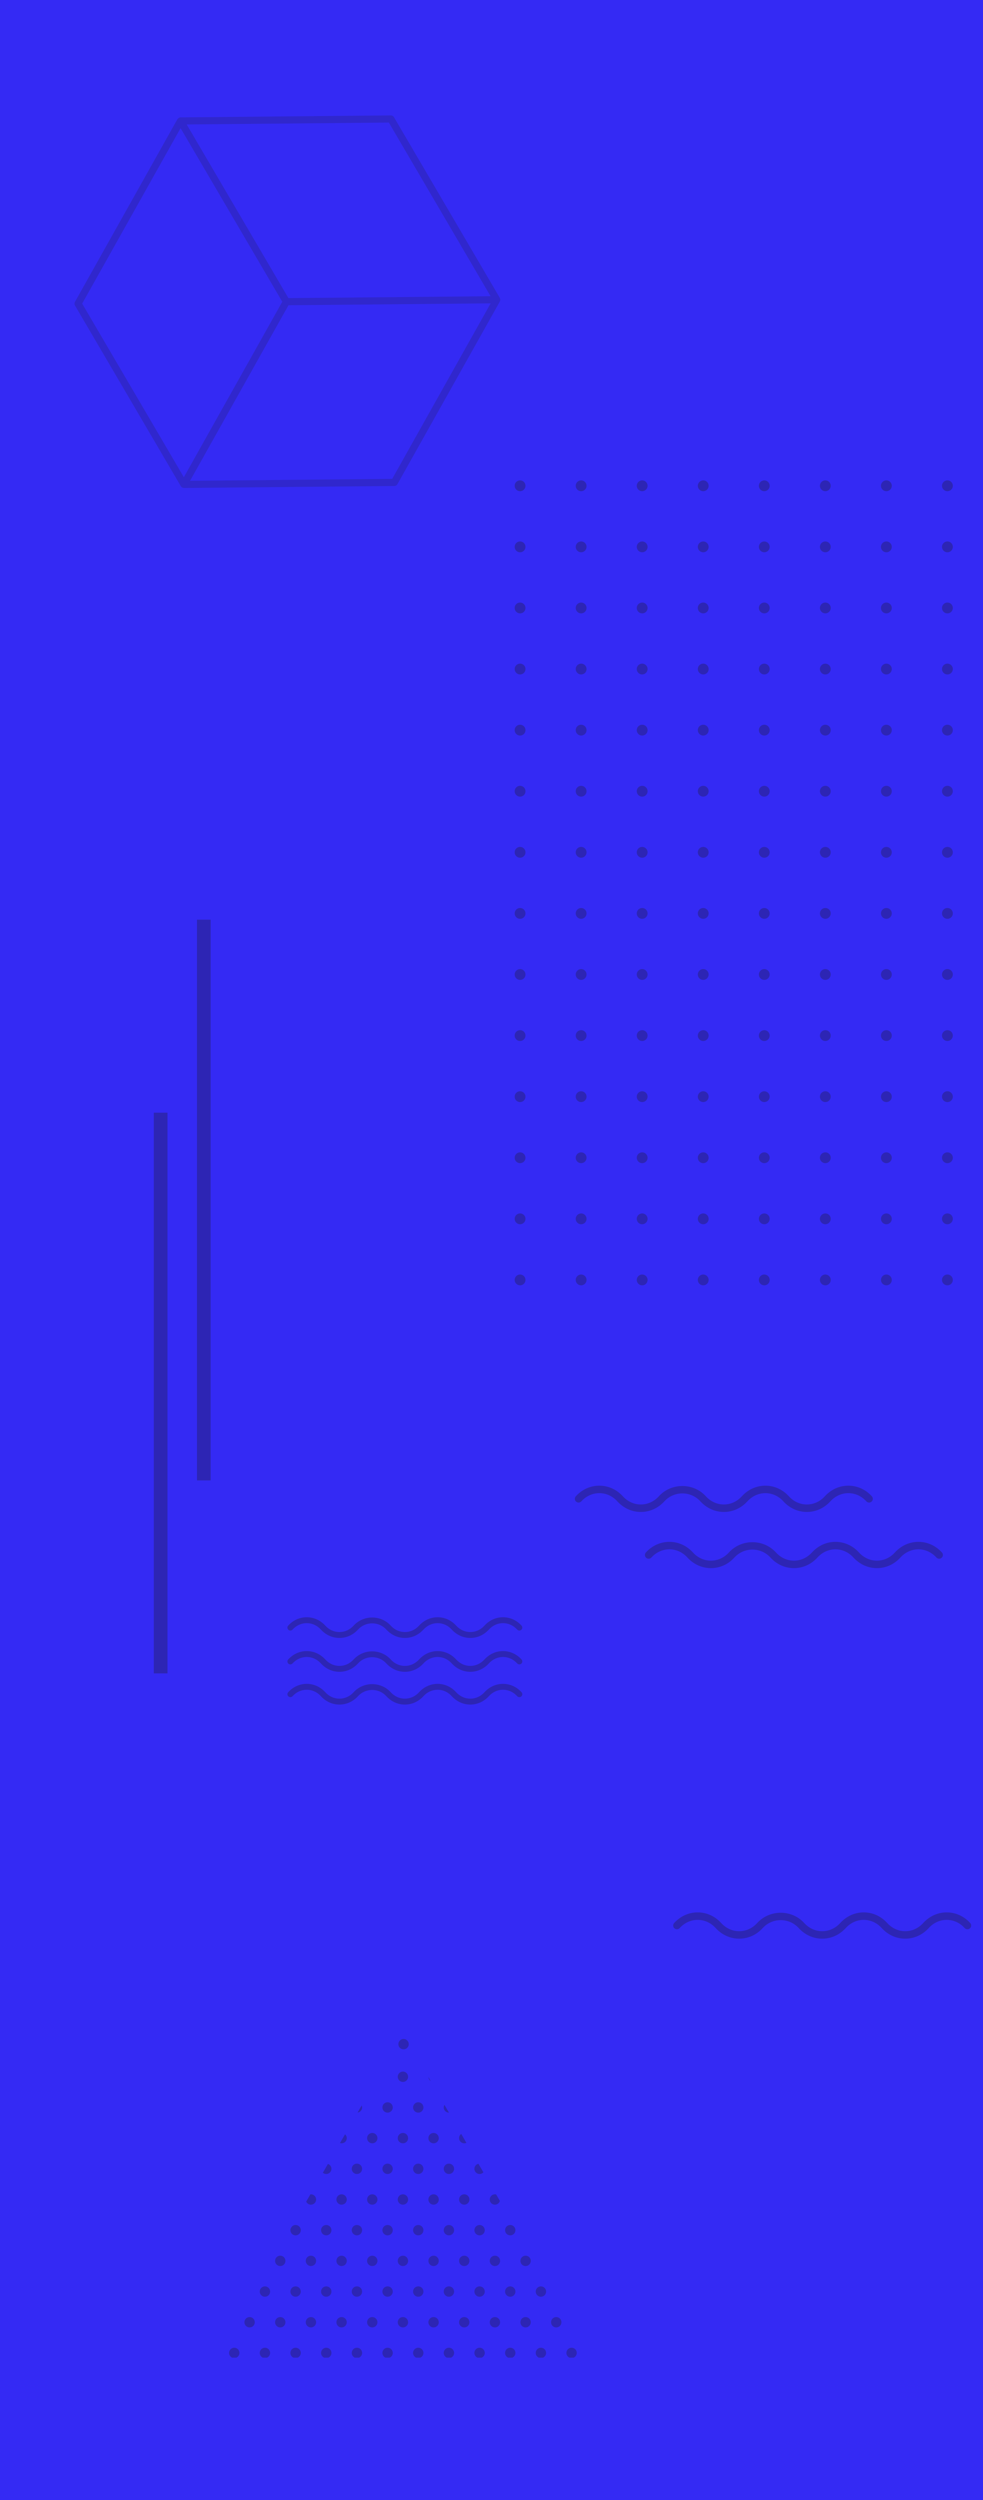<?xml version="1.0" encoding="utf-8"?>
<!-- Generator: Adobe Illustrator 16.0.0, SVG Export Plug-In . SVG Version: 6.00 Build 0)  -->
<!DOCTYPE svg PUBLIC "-//W3C//DTD SVG 1.1//EN" "http://www.w3.org/Graphics/SVG/1.1/DTD/svg11.dtd">
<svg version="1.1" id="Layer_1" xmlns="http://www.w3.org/2000/svg" xmlns:xlink="http://www.w3.org/1999/xlink" x="0px" y="0px"
	 width="120px" height="305px" viewBox="0 0 120 305" enable-background="new 0 0 120 305" xml:space="preserve">
<rect fill="#342AF4" width="120" height="305"/>
<g opacity="0.3">
	<g>
		<circle fill="#1B1B1E" cx="115.656" cy="59.264" r="0.662"/>
		<circle fill="#1B1B1E" cx="115.656" cy="66.717" r="0.662"/>
		<path fill="#1B1B1E" d="M116.317,74.168c0-0.363-0.295-0.66-0.661-0.66c-0.365,0-0.663,0.296-0.663,0.66
			c0,0.369,0.298,0.663,0.663,0.663C116.022,74.832,116.317,74.537,116.317,74.168z"/>
		<circle fill="#1B1B1E" cx="115.656" cy="81.622" r="0.662"/>
		<path fill="#1B1B1E" d="M116.317,89.074c0-0.364-0.295-0.66-0.661-0.66c-0.365,0-0.663,0.295-0.663,0.66
			c0,0.368,0.298,0.663,0.663,0.663C116.022,89.737,116.317,89.442,116.317,89.074z"/>
		<circle fill="#1B1B1E" cx="115.656" cy="96.527" r="0.662"/>
		<circle fill="#1B1B1E" cx="115.656" cy="103.98" r="0.662"/>
		<circle fill="#1B1B1E" cx="115.656" cy="111.433" r="0.662"/>
		<circle fill="#1B1B1E" cx="115.656" cy="118.885" r="0.662"/>
		<path fill="#1B1B1E" d="M116.317,126.338c0-0.368-0.295-0.66-0.661-0.66c-0.364,0-0.663,0.292-0.663,0.66
			c0,0.365,0.299,0.661,0.663,0.661C116.022,126.999,116.317,126.703,116.317,126.338z"/>
		<circle fill="#1B1B1E" cx="115.656" cy="133.79" r="0.662"/>
		<circle fill="#1B1B1E" cx="115.656" cy="141.243" r="0.662"/>
		<circle fill="#1B1B1E" cx="115.656" cy="148.695" r="0.662"/>
		<path fill="#1B1B1E" d="M116.317,156.149c0-0.365-0.295-0.664-0.661-0.664c-0.364,0-0.663,0.299-0.663,0.664
			c0,0.363,0.299,0.659,0.663,0.659C116.022,156.809,116.317,156.513,116.317,156.149z"/>
		<circle fill="#1B1B1E" cx="108.204" cy="59.264" r="0.662"/>
		<circle fill="#1B1B1E" cx="108.204" cy="66.717" r="0.662"/>
		<path fill="#1B1B1E" d="M108.866,74.168c0-0.363-0.297-0.66-0.663-0.66c-0.365,0-0.661,0.296-0.661,0.66
			c0,0.369,0.296,0.663,0.661,0.663C108.568,74.832,108.866,74.537,108.866,74.168z"/>
		<circle fill="#1B1B1E" cx="108.204" cy="81.622" r="0.662"/>
		<path fill="#1B1B1E" d="M108.866,89.074c0-0.364-0.297-0.66-0.663-0.66c-0.365,0-0.661,0.295-0.661,0.66
			c0,0.368,0.296,0.663,0.661,0.663C108.568,89.737,108.866,89.442,108.866,89.074z"/>
		<circle fill="#1B1B1E" cx="108.205" cy="96.527" r="0.661"/>
		<circle fill="#1B1B1E" cx="108.205" cy="103.98" r="0.661"/>
		<circle fill="#1B1B1E" cx="108.205" cy="111.433" r="0.661"/>
		<circle fill="#1B1B1E" cx="108.205" cy="118.885" r="0.661"/>
		<path fill="#1B1B1E" d="M108.866,126.338c0-0.368-0.296-0.66-0.661-0.66c-0.365,0-0.661,0.292-0.661,0.66
			c0,0.365,0.296,0.661,0.661,0.661C108.569,126.999,108.866,126.703,108.866,126.338z"/>
		<circle fill="#1B1B1E" cx="108.205" cy="133.79" r="0.661"/>
		<circle fill="#1B1B1E" cx="108.205" cy="141.243" r="0.661"/>
		<circle fill="#1B1B1E" cx="108.205" cy="148.695" r="0.661"/>
		<path fill="#1B1B1E" d="M108.866,156.149c0-0.365-0.296-0.664-0.661-0.664c-0.365,0-0.661,0.299-0.661,0.664
			c0,0.363,0.296,0.659,0.661,0.659C108.569,156.809,108.866,156.513,108.866,156.149z"/>
		<circle fill="#1B1B1E" cx="100.751" cy="59.264" r="0.661"/>
		<circle fill="#1B1B1E" cx="100.751" cy="66.717" r="0.661"/>
		<path fill="#1B1B1E" d="M101.413,74.168c0-0.363-0.295-0.66-0.661-0.66c-0.363,0-0.661,0.296-0.661,0.66
			c0,0.369,0.298,0.663,0.661,0.663C101.117,74.832,101.413,74.537,101.413,74.168z"/>
		<circle fill="#1B1B1E" cx="100.751" cy="81.622" r="0.661"/>
		<path fill="#1B1B1E" d="M101.413,89.074c0-0.364-0.295-0.66-0.661-0.66c-0.363,0-0.661,0.295-0.661,0.66
			c0,0.368,0.298,0.663,0.661,0.663C101.117,89.737,101.413,89.442,101.413,89.074z"/>
		<circle fill="#1B1B1E" cx="100.751" cy="96.527" r="0.661"/>
		<circle fill="#1B1B1E" cx="100.751" cy="103.98" r="0.661"/>
		<circle fill="#1B1B1E" cx="100.751" cy="111.433" r="0.661"/>
		<circle fill="#1B1B1E" cx="100.751" cy="118.885" r="0.661"/>
		<path fill="#1B1B1E" d="M101.413,126.338c0-0.368-0.295-0.66-0.661-0.66c-0.363,0-0.661,0.292-0.661,0.66
			c0,0.365,0.298,0.661,0.661,0.661C101.117,126.999,101.413,126.703,101.413,126.338z"/>
		<circle fill="#1B1B1E" cx="100.751" cy="133.79" r="0.661"/>
		<circle fill="#1B1B1E" cx="100.751" cy="141.243" r="0.661"/>
		<circle fill="#1B1B1E" cx="100.751" cy="148.695" r="0.661"/>
		<path fill="#1B1B1E" d="M101.413,156.149c0-0.365-0.295-0.664-0.661-0.664c-0.363,0-0.661,0.299-0.661,0.664
			c0,0.363,0.298,0.659,0.661,0.659C101.117,156.809,101.413,156.513,101.413,156.149z"/>
		<circle fill="#1B1B1E" cx="93.3" cy="59.264" r="0.66"/>
		<circle fill="#1B1B1E" cx="93.3" cy="66.717" r="0.66"/>
		<path fill="#1B1B1E" d="M93.96,74.168c0-0.363-0.293-0.66-0.66-0.66c-0.366,0-0.661,0.296-0.661,0.66
			c0,0.369,0.295,0.663,0.661,0.663C93.667,74.832,93.96,74.537,93.96,74.168z"/>
		<circle fill="#1B1B1E" cx="93.3" cy="81.622" r="0.66"/>
		<path fill="#1B1B1E" d="M93.96,89.074c0-0.364-0.293-0.66-0.66-0.66c-0.366,0-0.661,0.295-0.661,0.66
			c0,0.368,0.295,0.663,0.661,0.663C93.667,89.737,93.96,89.442,93.96,89.074z"/>
		<circle fill="#1B1B1E" cx="93.3" cy="96.527" r="0.66"/>
		<circle fill="#1B1B1E" cx="93.3" cy="103.98" r="0.66"/>
		<circle fill="#1B1B1E" cx="93.3" cy="111.433" r="0.66"/>
		<circle fill="#1B1B1E" cx="93.3" cy="118.885" r="0.66"/>
		<path fill="#1B1B1E" d="M93.96,126.338c0-0.368-0.293-0.66-0.66-0.66c-0.366,0-0.661,0.292-0.661,0.66
			c0,0.365,0.295,0.661,0.661,0.661C93.667,126.999,93.96,126.703,93.96,126.338z"/>
		<circle fill="#1B1B1E" cx="93.3" cy="133.79" r="0.66"/>
		<circle fill="#1B1B1E" cx="93.3" cy="141.243" r="0.66"/>
		<circle fill="#1B1B1E" cx="93.3" cy="148.695" r="0.66"/>
		<path fill="#1B1B1E" d="M93.96,156.149c0-0.365-0.293-0.664-0.66-0.664c-0.366,0-0.661,0.299-0.661,0.664
			c0,0.363,0.295,0.659,0.661,0.659C93.667,156.809,93.96,156.513,93.96,156.149z"/>
		<circle fill="#1B1B1E" cx="85.846" cy="59.264" r="0.661"/>
		<circle fill="#1B1B1E" cx="85.846" cy="66.717" r="0.661"/>
		<path fill="#1B1B1E" d="M86.507,74.168c0-0.363-0.295-0.66-0.661-0.66c-0.365,0-0.661,0.296-0.661,0.66
			c0,0.369,0.296,0.663,0.661,0.663C86.212,74.832,86.507,74.537,86.507,74.168z"/>
		<circle fill="#1B1B1E" cx="85.846" cy="81.622" r="0.661"/>
		<path fill="#1B1B1E" d="M86.507,89.074c0-0.364-0.295-0.66-0.661-0.66c-0.365,0-0.661,0.295-0.661,0.66
			c0,0.368,0.296,0.663,0.661,0.663C86.212,89.737,86.507,89.442,86.507,89.074z"/>
		<circle fill="#1B1B1E" cx="85.846" cy="96.527" r="0.661"/>
		<circle fill="#1B1B1E" cx="85.846" cy="103.98" r="0.661"/>
		<circle fill="#1B1B1E" cx="85.846" cy="111.433" r="0.661"/>
		<circle fill="#1B1B1E" cx="85.846" cy="118.885" r="0.661"/>
		<path fill="#1B1B1E" d="M86.507,126.338c0-0.368-0.295-0.66-0.661-0.66c-0.365,0-0.661,0.292-0.661,0.66
			c0,0.365,0.296,0.661,0.661,0.661C86.212,126.999,86.507,126.703,86.507,126.338z"/>
		<circle fill="#1B1B1E" cx="85.846" cy="133.79" r="0.661"/>
		<circle fill="#1B1B1E" cx="85.846" cy="141.243" r="0.661"/>
		<circle fill="#1B1B1E" cx="85.846" cy="148.695" r="0.661"/>
		<path fill="#1B1B1E" d="M86.507,156.149c0-0.365-0.295-0.664-0.661-0.664c-0.365,0-0.661,0.299-0.661,0.664
			c0,0.363,0.296,0.659,0.661,0.659C86.212,156.809,86.507,156.513,86.507,156.149z"/>
		<circle fill="#1B1B1E" cx="78.393" cy="59.264" r="0.661"/>
		<circle fill="#1B1B1E" cx="78.393" cy="66.717" r="0.661"/>
		<path fill="#1B1B1E" d="M79.054,74.168c0-0.363-0.293-0.66-0.659-0.66c-0.366,0-0.663,0.296-0.663,0.66
			c0,0.369,0.297,0.663,0.663,0.663C78.761,74.832,79.054,74.537,79.054,74.168z"/>
		<circle fill="#1B1B1E" cx="78.393" cy="81.622" r="0.661"/>
		<path fill="#1B1B1E" d="M79.054,89.074c0-0.364-0.293-0.66-0.659-0.66c-0.366,0-0.663,0.295-0.663,0.66
			c0,0.368,0.297,0.663,0.663,0.663C78.761,89.737,79.054,89.442,79.054,89.074z"/>
		<path fill="#1B1B1E" d="M79.054,96.527c0-0.364-0.293-0.66-0.659-0.66c-0.366,0-0.663,0.295-0.663,0.66
			c0,0.367,0.297,0.663,0.663,0.663C78.761,97.19,79.054,96.894,79.054,96.527z"/>
		<circle fill="#1B1B1E" cx="78.393" cy="103.98" r="0.661"/>
		<circle fill="#1B1B1E" cx="78.393" cy="111.433" r="0.661"/>
		<circle fill="#1B1B1E" cx="78.393" cy="118.885" r="0.661"/>
		<path fill="#1B1B1E" d="M79.054,126.338c0-0.368-0.293-0.66-0.659-0.66c-0.366,0-0.663,0.292-0.663,0.66
			c0,0.365,0.297,0.661,0.663,0.661C78.761,126.999,79.054,126.703,79.054,126.338z"/>
		<circle fill="#1B1B1E" cx="78.393" cy="133.79" r="0.661"/>
		<circle fill="#1B1B1E" cx="78.393" cy="141.243" r="0.661"/>
		<circle fill="#1B1B1E" cx="78.393" cy="148.695" r="0.661"/>
		<path fill="#1B1B1E" d="M79.054,156.149c0-0.365-0.293-0.664-0.659-0.664c-0.366,0-0.663,0.299-0.663,0.664
			c0,0.363,0.297,0.659,0.663,0.659C78.761,156.809,79.054,156.513,79.054,156.149z"/>
		<circle fill="#1B1B1E" cx="70.942" cy="59.264" r="0.661"/>
		<circle fill="#1B1B1E" cx="70.942" cy="66.717" r="0.661"/>
		<path fill="#1B1B1E" d="M71.603,74.168c0-0.363-0.295-0.66-0.661-0.66c-0.365,0-0.661,0.296-0.661,0.66
			c0,0.369,0.296,0.663,0.661,0.663C71.307,74.832,71.603,74.537,71.603,74.168z"/>
		<circle fill="#1B1B1E" cx="70.942" cy="81.622" r="0.661"/>
		<path fill="#1B1B1E" d="M71.603,89.074c0-0.364-0.295-0.66-0.661-0.66c-0.365,0-0.661,0.295-0.661,0.66
			c0,0.368,0.296,0.663,0.661,0.663C71.307,89.737,71.603,89.442,71.603,89.074z"/>
		<circle fill="#1B1B1E" cx="70.942" cy="96.527" r="0.661"/>
		<circle fill="#1B1B1E" cx="70.942" cy="103.98" r="0.661"/>
		<circle fill="#1B1B1E" cx="70.942" cy="111.433" r="0.661"/>
		<circle fill="#1B1B1E" cx="70.942" cy="118.885" r="0.661"/>
		<path fill="#1B1B1E" d="M71.603,126.338c0-0.368-0.295-0.66-0.661-0.66c-0.365,0-0.661,0.292-0.661,0.66
			c0,0.365,0.296,0.661,0.661,0.661C71.307,126.999,71.603,126.703,71.603,126.338z"/>
		<circle fill="#1B1B1E" cx="70.942" cy="133.79" r="0.661"/>
		<circle fill="#1B1B1E" cx="70.942" cy="141.243" r="0.661"/>
		<circle fill="#1B1B1E" cx="70.942" cy="148.695" r="0.661"/>
		<path fill="#1B1B1E" d="M71.603,156.149c0-0.365-0.295-0.664-0.661-0.664c-0.365,0-0.661,0.299-0.661,0.664
			c0,0.363,0.296,0.659,0.661,0.659C71.307,156.809,71.603,156.513,71.603,156.149z"/>
		<circle fill="#1B1B1E" cx="63.489" cy="59.264" r="0.661"/>
		<circle fill="#1B1B1E" cx="63.489" cy="66.717" r="0.661"/>
		<path fill="#1B1B1E" d="M64.15,74.168c0-0.363-0.295-0.66-0.662-0.66c-0.365,0-0.661,0.296-0.661,0.66
			c0,0.369,0.296,0.663,0.661,0.663C63.855,74.832,64.15,74.537,64.15,74.168z"/>
		<circle fill="#1B1B1E" cx="63.489" cy="81.622" r="0.661"/>
		<path fill="#1B1B1E" d="M64.15,89.074c0-0.364-0.295-0.66-0.662-0.66c-0.365,0-0.661,0.295-0.661,0.66
			c0,0.368,0.296,0.663,0.661,0.663C63.855,89.737,64.15,89.442,64.15,89.074z"/>
		<circle fill="#1B1B1E" cx="63.489" cy="96.527" r="0.661"/>
		<circle fill="#1B1B1E" cx="63.489" cy="103.98" r="0.661"/>
		<circle fill="#1B1B1E" cx="63.489" cy="111.433" r="0.661"/>
		<circle fill="#1B1B1E" cx="63.489" cy="118.885" r="0.661"/>
		<path fill="#1B1B1E" d="M64.15,126.338c0-0.368-0.295-0.66-0.662-0.66c-0.365,0-0.661,0.292-0.661,0.66
			c0,0.365,0.296,0.661,0.661,0.661C63.855,126.999,64.15,126.703,64.15,126.338z"/>
		<circle fill="#1B1B1E" cx="63.489" cy="133.79" r="0.661"/>
		<circle fill="#1B1B1E" cx="63.489" cy="141.243" r="0.661"/>
		<circle fill="#1B1B1E" cx="63.489" cy="148.695" r="0.661"/>
		<path fill="#1B1B1E" d="M64.15,156.149c0-0.365-0.295-0.664-0.662-0.664c-0.365,0-0.661,0.299-0.661,0.664
			c0,0.363,0.296,0.659,0.661,0.659C63.855,156.809,64.15,156.513,64.15,156.149z"/>
	</g>
	<path opacity="0.6" fill="#1B1B1E" d="M61.022,36.78c0.019-0.035,0.02-0.076,0.028-0.113c0.009-0.035,0.027-0.068,0.027-0.105
		c-0.001-0.035-0.02-0.066-0.028-0.101c-0.011-0.039-0.011-0.08-0.031-0.115L48.094,14.294c-0.079-0.131-0.224-0.214-0.381-0.214
		l-25.682,0.241c-0.118,0.002-0.22,0.062-0.299,0.144c-0.026,0.027-0.058,0.045-0.075,0.076l-0.001,0.002l0,0L9.148,36.832
		c-0.074,0.136-0.074,0.301,0.004,0.435l12.924,22.05l0.002,0.002l0,0c0.039,0.066,0.095,0.121,0.161,0.158
		c0.005,0.002,0.011,0.006,0.018,0.011c0.015,0.008,0.03-0.002,0.044,0.004c0.05,0.021,0.1,0.041,0.155,0.041l25.682-0.243
		c0.156,0,0.299-0.084,0.375-0.22L61.022,36.78z M47.469,14.953l12.417,21.185l-8.855,0.084l-15.822,0.146L22.792,15.184
		L47.469,14.953z M10.031,37.04l12.013-21.407l12.414,21.179l-3.144,5.606L22.444,58.22L10.031,37.04z M23.201,58.653l10.346-18.44
		l1.669-2.973l24.679-0.23L47.878,58.422L23.201,58.653z"/>
	<g>
		<path fill="#1B1B1E" d="M105.44,233.305c0.002,0,0.002,0,0.002,0c1.089,0,2.106,0.462,2.867,1.298
			c0.586,0.645,1.364,0.998,2.194,0.998h0.001c0.83,0,1.609-0.354,2.196-0.998c0.762-0.836,1.781-1.298,2.87-1.298c0,0,0,0,0.002,0
			c1.088,0,2.106,0.462,2.866,1.298c0.169,0.188,0.157,0.476-0.031,0.645c-0.186,0.166-0.476,0.154-0.644-0.031
			c-0.585-0.645-1.364-0.999-2.192-0.999c-0.002,0-0.002,0-0.002,0c-0.83,0-1.61,0.354-2.197,0.999
			c-0.762,0.836-1.781,1.295-2.869,1.295c-0.001,0-0.001,0-0.001,0c-1.089,0-2.107-0.459-2.868-1.295
			c-0.585-0.645-1.364-0.999-2.193-0.999c0,0,0,0-0.002,0c-0.83,0-1.609,0.354-2.197,0.999c-0.761,0.836-1.779,1.295-2.869,1.295
			h-0.001c-1.089,0-2.108-0.459-2.87-1.295c-1.172-1.289-3.218-1.289-4.394,0c-0.761,0.836-1.781,1.295-2.87,1.295h-0.001
			c-1.09,0-2.109-0.459-2.871-1.295c-0.585-0.645-1.365-0.999-2.195-0.999h-0.002c-0.83,0-1.61,0.354-2.197,0.999
			c-0.171,0.186-0.459,0.2-0.645,0.028c-0.185-0.168-0.199-0.457-0.029-0.642c0.762-0.836,1.781-1.298,2.87-1.298
			c0.002,0,0.002,0,0.002,0c1.089,0,2.108,0.462,2.871,1.298c0.584,0.645,1.365,0.998,2.196,0.998h0.001
			c0.83,0,1.61-0.354,2.197-0.998c1.523-1.672,4.219-1.672,5.742,0c0.587,0.645,1.366,0.998,2.196,0.998h0.001
			c0.83,0,1.609-0.354,2.197-0.998C103.332,233.767,104.351,233.305,105.44,233.305z"/>
	</g>
	<g>
		<path fill="#1B1B1E" d="M93.434,181.248L93.434,181.248c1.09,0,2.108,0.461,2.868,1.297c0.587,0.643,1.365,0.997,2.195,0.997l0,0
			c0.83,0,1.61-0.354,2.196-0.999c0.762-0.836,1.781-1.295,2.871-1.295c0.001,0,0.001,0,0.001,0c1.089,0,2.108,0.461,2.868,1.297
			c0.169,0.186,0.155,0.475-0.031,0.643c-0.186,0.17-0.476,0.157-0.645-0.03c-0.584-0.643-1.363-0.997-2.191-0.997
			c0,0-0.001,0-0.002,0c-0.829,0-1.609,0.354-2.196,0.997c-0.762,0.836-1.781,1.297-2.87,1.297l0,0
			c-1.089,0-2.108-0.461-2.869-1.297c-0.585-0.643-1.364-0.997-2.192-0.997h-0.002c-0.83,0-1.61,0.354-2.197,0.997
			c-0.762,0.836-1.78,1.297-2.87,1.297l0,0c-1.089,0-2.108-0.461-2.871-1.297c-1.173-1.288-3.219-1.288-4.394,0
			c-0.762,0.836-1.781,1.297-2.872,1.297c-0.001,0-0.001,0-0.001,0c-1.089,0-2.109-0.461-2.87-1.297
			c-0.586-0.644-1.365-0.997-2.196-0.997h-0.001c-0.83,0-1.61,0.354-2.197,0.997c-0.171,0.185-0.459,0.2-0.645,0.03
			c-0.186-0.17-0.2-0.457-0.029-0.645c0.761-0.836,1.781-1.295,2.87-1.295h0.001c1.089,0,2.109,0.459,2.871,1.295
			c0.585,0.645,1.365,0.999,2.195,0.999h0.001c0.831,0,1.611-0.354,2.198-0.999c1.521-1.672,4.219-1.672,5.74,0
			c0.587,0.645,1.367,0.999,2.197,0.999l0,0c0.83,0,1.61-0.354,2.197-0.999C91.326,181.707,92.345,181.248,93.434,181.248z"/>
	</g>
	<g>
		<path fill="#1B1B1E" d="M101.988,188.101C101.989,188.101,101.989,188.101,101.988,188.101c1.09,0,2.108,0.46,2.869,1.296
			c0.584,0.644,1.364,0.998,2.194,0.998h0.001c0.83,0,1.609-0.354,2.195-0.999c0.762-0.836,1.781-1.295,2.87-1.295
			c0.001,0,0.001,0,0.001,0c1.09,0,2.107,0.46,2.867,1.296c0.17,0.187,0.156,0.475-0.031,0.644c-0.185,0.169-0.475,0.156-0.643-0.03
			c-0.584-0.643-1.364-0.998-2.193-0.998c0,0-0.001,0-0.002,0c-0.83,0-1.609,0.354-2.197,0.998c-0.761,0.836-1.78,1.297-2.868,1.297
			h-0.001c-1.09,0-2.107-0.461-2.869-1.297c-0.585-0.643-1.363-0.998-2.193-0.998c0,0,0,0-0.001,0c-0.83,0-1.609,0.354-2.197,0.998
			c-0.761,0.836-1.78,1.297-2.869,1.297c-0.002,0-0.002,0-0.002,0c-1.089,0-2.108-0.461-2.869-1.297
			c-1.173-1.288-3.219-1.288-4.395,0c-0.76,0.836-1.781,1.297-2.87,1.297l0,0c-1.09,0-2.11-0.461-2.871-1.297
			c-0.586-0.644-1.366-0.998-2.196-0.998h-0.001c-0.831,0-1.61,0.354-2.198,0.998c-0.171,0.185-0.458,0.199-0.644,0.03
			c-0.186-0.17-0.198-0.458-0.03-0.645c0.762-0.836,1.781-1.295,2.872-1.295h0.001c1.089,0,2.109,0.459,2.87,1.295
			c0.586,0.645,1.365,0.999,2.197,0.999l0,0c0.831,0,1.61-0.354,2.198-0.999c1.523-1.672,4.219-1.672,5.742,0
			c0.587,0.645,1.365,0.999,2.195,0.999h0.002c0.83,0,1.608-0.354,2.197-0.999C99.879,188.56,100.898,188.101,101.988,188.101z"/>
	</g>
	<g>
		<g>
			<path fill="#1B1B1E" d="M53.422,205.425h0.002c0.857,0,1.66,0.363,2.26,1.022c0.462,0.507,1.076,0.786,1.729,0.786h0.001
				c0.654,0,1.269-0.279,1.729-0.786c0.602-0.659,1.404-1.022,2.263-1.022h0.002c0.859,0,1.661,0.363,2.26,1.022
				c0.133,0.146,0.123,0.374-0.024,0.507c-0.146,0.133-0.374,0.123-0.508-0.024c-0.46-0.507-1.075-0.786-1.728-0.786h-0.001
				c-0.654,0-1.269,0.278-1.732,0.787c-0.599,0.659-1.403,1.021-2.261,1.021c-0.001,0-0.001,0-0.001,0
				c-0.859,0-1.662-0.362-2.262-1.021c-0.461-0.508-1.075-0.787-1.728-0.787h-0.001c-0.655,0-1.27,0.278-1.732,0.787
				c-0.601,0.659-1.403,1.021-2.263,1.021l0,0c-0.858,0-1.662-0.362-2.263-1.021c-0.924-1.016-2.537-1.016-3.463,0
				c-0.6,0.659-1.404,1.021-2.263,1.021c-0.001,0-0.001,0-0.001,0c-0.859,0-1.663-0.362-2.263-1.021
				c-0.462-0.509-1.076-0.787-1.73-0.787h-0.002c-0.654,0-1.268,0.278-1.731,0.787c-0.135,0.146-0.361,0.156-0.507,0.022
				c-0.147-0.133-0.158-0.36-0.024-0.506c0.601-0.659,1.404-1.022,2.263-1.022c0.002,0,0.002,0,0.002,0
				c0.858,0,1.661,0.363,2.263,1.022c0.461,0.507,1.076,0.786,1.73,0.786h0.001c0.655,0,1.27-0.279,1.731-0.786
				c1.201-1.318,3.326-1.318,4.526,0c0.463,0.507,1.077,0.786,1.731,0.786l0,0c0.655,0,1.27-0.279,1.733-0.786
				C51.761,205.788,52.563,205.425,53.422,205.425z"/>
		</g>
		<g>
			<path fill="#1B1B1E" d="M53.422,197.299h0.002c0.857,0,1.66,0.362,2.26,1.021c0.462,0.509,1.076,0.786,1.729,0.786h0.001
				c0.654,0,1.269-0.277,1.729-0.786c0.602-0.659,1.404-1.021,2.263-1.021h0.002c0.859,0,1.661,0.362,2.26,1.021
				c0.133,0.148,0.123,0.375-0.024,0.509c-0.146,0.132-0.374,0.121-0.508-0.025c-0.46-0.506-1.075-0.786-1.728-0.786h-0.001
				c-0.654,0-1.269,0.279-1.732,0.786c-0.599,0.659-1.403,1.021-2.261,1.021c-0.001,0-0.001,0-0.001,0
				c-0.859,0-1.662-0.362-2.262-1.021c-0.461-0.506-1.075-0.786-1.728-0.786h-0.001c-0.655,0-1.27,0.279-1.732,0.786
				c-0.601,0.659-1.403,1.021-2.263,1.021l0,0c-0.858,0-1.662-0.362-2.263-1.021c-0.924-1.015-2.537-1.015-3.463,0
				c-0.6,0.659-1.404,1.021-2.263,1.021c-0.001,0-0.001,0-0.001,0c-0.859,0-1.663-0.362-2.263-1.021
				c-0.462-0.507-1.076-0.786-1.73-0.786h-0.002c-0.654,0-1.268,0.279-1.731,0.786c-0.135,0.146-0.361,0.158-0.507,0.024
				c-0.147-0.133-0.158-0.361-0.024-0.508c0.601-0.659,1.404-1.021,2.263-1.021c0.002,0,0.002,0,0.002,0
				c0.858,0,1.661,0.362,2.263,1.021c0.461,0.509,1.076,0.786,1.73,0.786h0.001c0.655,0,1.27-0.277,1.731-0.786
				c1.201-1.318,3.326-1.318,4.526,0c0.463,0.509,1.077,0.786,1.731,0.786l0,0c0.655,0,1.27-0.277,1.733-0.786
				C51.761,197.661,52.563,197.299,53.422,197.299z"/>
		</g>
		<g>
			<path fill="#1B1B1E" d="M53.422,201.427h0.002c0.857,0,1.66,0.365,2.26,1.023c0.462,0.507,1.076,0.787,1.729,0.787h0.001
				c0.654,0,1.269-0.28,1.729-0.788c0.602-0.658,1.404-1.022,2.263-1.022h0.002c0.859,0,1.661,0.365,2.26,1.023
				c0.133,0.146,0.123,0.374-0.024,0.507c-0.146,0.133-0.374,0.123-0.508-0.024c-0.46-0.507-1.075-0.787-1.728-0.787h-0.001
				c-0.654,0-1.269,0.28-1.732,0.788c-0.599,0.658-1.403,1.021-2.261,1.021c-0.001,0-0.001,0-0.001,0
				c-0.859,0-1.662-0.363-2.262-1.021c-0.461-0.508-1.075-0.788-1.728-0.788h-0.001c-0.655,0-1.27,0.28-1.732,0.788
				c-0.601,0.658-1.403,1.021-2.263,1.021l0,0c-0.858,0-1.662-0.363-2.263-1.021c-0.924-1.017-2.537-1.017-3.463,0
				c-0.6,0.658-1.404,1.021-2.263,1.021c-0.001,0-0.001,0-0.001,0c-0.859,0-1.663-0.363-2.263-1.021
				c-0.462-0.508-1.076-0.788-1.73-0.788h-0.002c-0.654,0-1.268,0.28-1.731,0.788c-0.135,0.146-0.361,0.157-0.507,0.023
				c-0.147-0.134-0.158-0.36-0.024-0.508c0.601-0.658,1.404-1.022,2.263-1.022c0.002,0,0.002,0,0.002,0
				c0.858,0,1.661,0.364,2.263,1.022c0.461,0.508,1.076,0.788,1.73,0.788h0.001c0.655,0,1.27-0.28,1.731-0.788
				c1.201-1.317,3.326-1.317,4.526,0c0.463,0.508,1.077,0.788,1.731,0.788l0,0c0.655,0,1.27-0.28,1.733-0.788
				C51.761,201.791,52.563,201.427,53.422,201.427z"/>
		</g>
	</g>
	<rect x="18.777" y="135.743" fill="#1B1B1E" width="1.667" height="68.405"/>
	<rect x="24.048" y="112.199" fill="#1B1B1E" width="1.667" height="68.404"/>
	<path fill="#1B1B1E" d="M51.059,256.469c-0.35,0-0.633,0.284-0.633,0.634c0,0.349,0.283,0.632,0.633,0.632s0.633-0.283,0.633-0.632
		C51.692,256.753,51.409,256.469,51.059,256.469z M51.059,278.93c-0.35,0-0.633,0.282-0.633,0.633c0,0.35,0.283,0.632,0.633,0.632
		s0.633-0.282,0.633-0.632C51.692,279.212,51.409,278.93,51.059,278.93z M49.187,275.185c-0.35,0-0.633,0.284-0.633,0.634
		c0,0.351,0.283,0.633,0.633,0.633s0.633-0.282,0.633-0.633C49.82,275.469,49.537,275.185,49.187,275.185z M49.187,282.673
		c-0.35,0-0.633,0.282-0.633,0.633c0,0.35,0.283,0.634,0.633,0.634s0.633-0.284,0.633-0.634
		C49.82,282.955,49.537,282.673,49.187,282.673z M51.059,263.955c-0.35,0-0.633,0.284-0.633,0.634c0,0.351,0.283,0.633,0.633,0.633
		s0.633-0.282,0.633-0.633C51.692,264.239,51.409,263.955,51.059,263.955z M52.93,267.698c-0.35,0-0.633,0.284-0.633,0.634
		c0,0.351,0.283,0.633,0.633,0.633s0.633-0.282,0.633-0.633C53.563,267.982,53.28,267.698,52.93,267.698z M52.584,253.889
		l-0.283-0.492C52.313,253.603,52.421,253.781,52.584,253.889z M51.059,271.441c-0.35,0-0.633,0.284-0.633,0.634
		c0,0.351,0.283,0.633,0.633,0.633s0.633-0.282,0.633-0.633C51.692,271.726,51.409,271.441,51.059,271.441z M49.187,267.698
		c-0.35,0-0.633,0.284-0.633,0.634c0,0.351,0.283,0.633,0.633,0.633s0.633-0.282,0.633-0.633
		C49.82,267.982,49.537,267.698,49.187,267.698z M52.93,260.212c-0.35,0-0.633,0.284-0.633,0.634c0,0.351,0.283,0.633,0.633,0.633
		s0.633-0.282,0.633-0.633C53.563,260.496,53.28,260.212,52.93,260.212z M49.187,260.212c-0.35,0-0.633,0.284-0.633,0.634
		c0,0.351,0.283,0.633,0.633,0.633s0.633-0.282,0.633-0.633C49.82,260.496,49.537,260.212,49.187,260.212z M47.315,256.469
		c-0.35,0-0.633,0.284-0.633,0.634c0,0.349,0.283,0.632,0.633,0.632s0.633-0.283,0.633-0.632
		C47.949,256.753,47.666,256.469,47.315,256.469z M45.444,275.185c-0.35,0-0.633,0.284-0.633,0.634c0,0.351,0.283,0.633,0.633,0.633
		c0.35,0,0.633-0.282,0.633-0.633C46.077,275.469,45.793,275.185,45.444,275.185z M45.444,282.673c-0.35,0-0.633,0.282-0.633,0.633
		c0,0.35,0.283,0.634,0.633,0.634c0.35,0,0.633-0.284,0.633-0.634C46.077,282.955,45.793,282.673,45.444,282.673z M47.315,263.955
		c-0.35,0-0.633,0.284-0.633,0.634c0,0.351,0.283,0.633,0.633,0.633s0.633-0.282,0.633-0.633
		C47.949,264.239,47.666,263.955,47.315,263.955z M49.187,252.726c-0.35,0-0.633,0.284-0.633,0.634c0,0.348,0.283,0.632,0.633,0.632
		s0.633-0.284,0.633-0.632C49.82,253.01,49.537,252.726,49.187,252.726z M49.265,248.747c-0.35,0-0.633,0.284-0.633,0.635
		c0,0.35,0.283,0.632,0.633,0.632s0.633-0.282,0.633-0.632C49.898,249.031,49.615,248.747,49.265,248.747z M47.315,271.441
		c-0.35,0-0.633,0.284-0.633,0.634c0,0.351,0.283,0.633,0.633,0.633s0.633-0.282,0.633-0.633
		C47.949,271.726,47.666,271.441,47.315,271.441z M47.315,278.93c-0.35,0-0.633,0.282-0.633,0.633c0,0.35,0.283,0.632,0.633,0.632
		s0.633-0.282,0.633-0.632C47.949,279.212,47.666,278.93,47.315,278.93z M54.802,263.955c-0.35,0-0.633,0.284-0.633,0.634
		c0,0.351,0.283,0.633,0.633,0.633s0.633-0.282,0.633-0.633C55.435,264.239,55.152,263.955,54.802,263.955z M52.93,282.673
		c-0.35,0-0.633,0.282-0.633,0.633c0,0.35,0.283,0.634,0.633,0.634s0.633-0.284,0.633-0.634
		C53.563,282.955,53.28,282.673,52.93,282.673z M60.417,282.673c-0.349,0-0.632,0.282-0.632,0.633c0,0.35,0.283,0.634,0.632,0.634
		c0.35,0,0.634-0.284,0.634-0.634C61.051,282.955,60.767,282.673,60.417,282.673z M58.545,271.441c-0.349,0-0.632,0.284-0.632,0.634
		c0,0.351,0.283,0.633,0.632,0.633c0.35,0,0.634-0.282,0.634-0.633C59.179,271.726,58.895,271.441,58.545,271.441z M58.545,265.222
		c0.184,0,0.349-0.081,0.465-0.206l-0.604-1.044c-0.283,0.063-0.494,0.314-0.494,0.617
		C57.913,264.939,58.196,265.222,58.545,265.222z M69.775,286.414c-0.349,0-0.632,0.284-0.632,0.635
		c0,0.257,0.153,0.476,0.373,0.576h0.52c0.219-0.101,0.374-0.319,0.374-0.576C70.409,286.698,70.125,286.414,69.775,286.414z
		 M56.673,275.185c-0.35,0-0.632,0.284-0.632,0.634c0,0.351,0.282,0.633,0.632,0.633s0.633-0.282,0.633-0.633
		C57.307,275.469,57.023,275.185,56.673,275.185z M28.599,286.414c-0.35,0-0.634,0.284-0.634,0.635c0,0.257,0.154,0.476,0.374,0.576
		h0.52c0.219-0.101,0.373-0.319,0.373-0.576C29.231,286.698,28.948,286.414,28.599,286.414z M36.085,271.441
		c-0.2,0-0.375,0.095-0.49,0.239l-0.101,0.173c-0.027,0.069-0.043,0.144-0.043,0.222c0,0.351,0.284,0.633,0.634,0.633
		c0.349,0,0.632-0.282,0.632-0.633C36.718,271.726,36.435,271.441,36.085,271.441z M60.417,275.185
		c-0.349,0-0.632,0.284-0.632,0.634c0,0.351,0.283,0.633,0.632,0.633c0.35,0,0.634-0.282,0.634-0.633
		C61.051,275.469,60.767,275.185,60.417,275.185z M58.545,278.93c-0.349,0-0.632,0.282-0.632,0.633c0,0.35,0.283,0.632,0.632,0.632
		c0.35,0,0.634-0.282,0.634-0.632C59.179,279.212,58.895,278.93,58.545,278.93z M54.802,278.93c-0.35,0-0.633,0.282-0.633,0.633
		c0,0.35,0.283,0.632,0.633,0.632s0.633-0.282,0.633-0.632C55.435,279.212,55.152,278.93,54.802,278.93z M45.444,267.698
		c-0.35,0-0.633,0.284-0.633,0.634c0,0.351,0.283,0.633,0.633,0.633c0.35,0,0.633-0.282,0.633-0.633
		C46.077,267.982,45.793,267.698,45.444,267.698z M56.673,282.673c-0.35,0-0.632,0.282-0.632,0.633c0,0.35,0.282,0.634,0.632,0.634
		s0.633-0.284,0.633-0.634C57.307,282.955,57.023,282.673,56.673,282.673z M52.93,275.185c-0.35,0-0.633,0.284-0.633,0.634
		c0,0.351,0.283,0.633,0.633,0.633s0.633-0.282,0.633-0.633C53.563,275.469,53.28,275.185,52.93,275.185z M54.802,257.734
		c0.002,0,0.002,0,0.004,0l-0.549-0.951c-0.055,0.095-0.089,0.202-0.089,0.319C54.168,257.451,54.452,257.734,54.802,257.734z
		 M56.673,267.698c-0.35,0-0.632,0.284-0.632,0.634c0,0.351,0.282,0.633,0.632,0.633s0.633-0.282,0.633-0.633
		C57.307,267.982,57.023,267.698,56.673,267.698z M54.802,271.441c-0.35,0-0.633,0.284-0.633,0.634c0,0.351,0.283,0.633,0.633,0.633
		s0.633-0.282,0.633-0.633C55.435,271.726,55.152,271.441,54.802,271.441z M56.673,261.479c0.094,0,0.181-0.021,0.261-0.059
		l-0.629-1.089c-0.16,0.115-0.263,0.303-0.263,0.515C56.042,261.196,56.323,261.479,56.673,261.479z M66.031,286.414
		c-0.349,0-0.632,0.284-0.632,0.635c0,0.257,0.153,0.476,0.373,0.576h0.52c0.219-0.101,0.374-0.319,0.374-0.576
		C66.666,286.698,66.381,286.414,66.031,286.414z M47.315,286.414c-0.35,0-0.633,0.284-0.633,0.635c0,0.257,0.153,0.476,0.374,0.576
		h0.519c0.22-0.101,0.374-0.319,0.374-0.576C47.949,286.698,47.666,286.414,47.315,286.414z M43.572,286.414
		c-0.35,0-0.633,0.284-0.633,0.635c0,0.257,0.153,0.476,0.373,0.576h0.52c0.22-0.101,0.374-0.319,0.374-0.576
		C44.205,286.698,43.922,286.414,43.572,286.414z M51.059,286.414c-0.35,0-0.633,0.284-0.633,0.635c0,0.257,0.153,0.476,0.374,0.576
		h0.519c0.22-0.101,0.374-0.319,0.374-0.576C51.692,286.698,51.409,286.414,51.059,286.414z M54.802,286.414
		c-0.35,0-0.633,0.284-0.633,0.635c0,0.257,0.153,0.476,0.374,0.576h0.52c0.22-0.101,0.373-0.319,0.373-0.576
		C55.435,286.698,55.152,286.414,54.802,286.414z M36.085,286.414c-0.35,0-0.634,0.284-0.634,0.635c0,0.257,0.154,0.476,0.374,0.576
		h0.52c0.22-0.101,0.373-0.319,0.373-0.576C36.718,286.698,36.435,286.414,36.085,286.414z M39.829,286.414
		c-0.35,0-0.634,0.284-0.634,0.635c0,0.257,0.154,0.476,0.374,0.576h0.52c0.22-0.101,0.373-0.319,0.373-0.576
		C40.461,286.698,40.178,286.414,39.829,286.414z M32.342,286.414c-0.35,0-0.634,0.284-0.634,0.635c0,0.257,0.154,0.476,0.374,0.576
		h0.52c0.219-0.101,0.373-0.319,0.373-0.576C32.975,286.698,32.691,286.414,32.342,286.414z M30.471,282.673
		c-0.35,0-0.634,0.282-0.634,0.633c0,0.35,0.284,0.634,0.634,0.634c0.349,0,0.632-0.284,0.632-0.634
		C31.103,282.955,30.82,282.673,30.471,282.673z M58.545,286.414c-0.349,0-0.632,0.284-0.632,0.635c0,0.257,0.152,0.476,0.373,0.576
		h0.52c0.22-0.101,0.374-0.319,0.374-0.576C59.179,286.698,58.895,286.414,58.545,286.414z M67.903,282.673
		c-0.349,0-0.632,0.282-0.632,0.633c0,0.35,0.283,0.634,0.632,0.634c0.35,0,0.634-0.284,0.634-0.634
		C68.537,282.955,68.253,282.673,67.903,282.673z M64.16,275.185c-0.349,0-0.632,0.284-0.632,0.634c0,0.351,0.283,0.633,0.632,0.633
		c0.35,0,0.634-0.282,0.634-0.633C64.794,275.469,64.51,275.185,64.16,275.185z M66.031,278.93c-0.349,0-0.632,0.282-0.632,0.633
		c0,0.35,0.283,0.632,0.632,0.632c0.35,0,0.634-0.282,0.634-0.632C66.666,279.212,66.381,278.93,66.031,278.93z M32.342,278.93
		c-0.35,0-0.634,0.282-0.634,0.633c0,0.35,0.284,0.632,0.634,0.632c0.349,0,0.632-0.282,0.632-0.632
		C32.975,279.212,32.691,278.93,32.342,278.93z M62.288,286.414c-0.349,0-0.632,0.284-0.632,0.635c0,0.257,0.152,0.476,0.373,0.576
		h0.52c0.22-0.101,0.374-0.319,0.374-0.576C62.922,286.698,62.638,286.414,62.288,286.414z M60.417,268.965
		c0.291,0,0.531-0.196,0.607-0.462l-0.453-0.782c-0.049-0.012-0.101-0.022-0.154-0.022c-0.349,0-0.632,0.284-0.632,0.634
		C59.785,268.683,60.068,268.965,60.417,268.965z M62.288,278.93c-0.349,0-0.632,0.282-0.632,0.633c0,0.35,0.283,0.632,0.632,0.632
		c0.35,0,0.634-0.282,0.634-0.632C62.922,279.212,62.638,278.93,62.288,278.93z M62.288,271.441c-0.349,0-0.632,0.284-0.632,0.634
		c0,0.351,0.283,0.633,0.632,0.633c0.35,0,0.634-0.282,0.634-0.633C62.922,271.726,62.638,271.441,62.288,271.441z M64.16,282.673
		c-0.349,0-0.632,0.282-0.632,0.633c0,0.35,0.283,0.634,0.632,0.634c0.35,0,0.634-0.284,0.634-0.634
		C64.794,282.955,64.51,282.673,64.16,282.673z M37.958,282.673c-0.351,0-0.634,0.282-0.634,0.633c0,0.35,0.284,0.634,0.634,0.634
		c0.349,0,0.632-0.284,0.632-0.634C38.589,282.955,38.306,282.673,37.958,282.673z M41.701,267.698c-0.35,0-0.633,0.284-0.633,0.634
		c0,0.351,0.283,0.633,0.633,0.633c0.35,0,0.632-0.282,0.632-0.633C42.333,267.982,42.05,267.698,41.701,267.698z M41.505,261.445
		c0.062,0.019,0.125,0.033,0.196,0.033c0.35,0,0.632-0.282,0.632-0.633c0-0.188-0.082-0.354-0.212-0.469L41.505,261.445z
		 M43.572,263.955c-0.35,0-0.633,0.284-0.633,0.634c0,0.351,0.283,0.633,0.633,0.633c0.351,0,0.633-0.282,0.633-0.633
		C44.205,264.239,43.922,263.955,43.572,263.955z M41.701,282.673c-0.35,0-0.633,0.282-0.633,0.633c0,0.35,0.283,0.634,0.633,0.634
		c0.35,0,0.632-0.284,0.632-0.634C42.333,282.955,42.05,282.673,41.701,282.673z M41.701,275.185c-0.35,0-0.633,0.284-0.633,0.634
		c0,0.351,0.283,0.633,0.633,0.633c0.35,0,0.632-0.282,0.632-0.633C42.333,275.469,42.05,275.185,41.701,275.185z M34.214,282.673
		c-0.35,0-0.634,0.282-0.634,0.633c0,0.35,0.284,0.634,0.634,0.634c0.349,0,0.632-0.284,0.632-0.634
		C34.846,282.955,34.563,282.673,34.214,282.673z M43.572,278.93c-0.35,0-0.633,0.282-0.633,0.633c0,0.35,0.283,0.632,0.633,0.632
		c0.351,0,0.633-0.282,0.633-0.632C44.205,279.212,43.922,278.93,43.572,278.93z M43.572,271.441c-0.35,0-0.633,0.284-0.633,0.634
		c0,0.351,0.283,0.633,0.633,0.633c0.351,0,0.633-0.282,0.633-0.633C44.205,271.726,43.922,271.441,43.572,271.441z M43.65,257.727
		c0.312-0.039,0.555-0.303,0.555-0.624c0-0.089-0.019-0.173-0.05-0.249L43.65,257.727z M37.958,275.185
		c-0.351,0-0.634,0.284-0.634,0.634c0,0.351,0.284,0.633,0.634,0.633c0.349,0,0.632-0.282,0.632-0.633
		C38.589,275.469,38.306,275.185,37.958,275.185z M36.085,278.93c-0.35,0-0.634,0.282-0.634,0.633c0,0.35,0.284,0.632,0.634,0.632
		c0.349,0,0.632-0.282,0.632-0.632C36.718,279.212,36.435,278.93,36.085,278.93z M45.444,260.212c-0.35,0-0.633,0.284-0.633,0.634
		c0,0.351,0.283,0.633,0.633,0.633c0.35,0,0.633-0.282,0.633-0.633C46.077,260.496,45.793,260.212,45.444,260.212z M34.214,275.185
		c-0.35,0-0.634,0.284-0.634,0.634c0,0.351,0.284,0.633,0.634,0.633c0.349,0,0.632-0.282,0.632-0.633
		C34.846,275.469,34.563,275.185,34.214,275.185z M39.829,278.93c-0.35,0-0.634,0.282-0.634,0.633c0,0.35,0.284,0.632,0.634,0.632
		c0.349,0,0.632-0.282,0.632-0.632C40.461,279.212,40.178,278.93,39.829,278.93z M39.829,271.441c-0.35,0-0.634,0.284-0.634,0.634
		c0,0.351,0.284,0.633,0.634,0.633c0.349,0,0.632-0.282,0.632-0.633C40.461,271.726,40.178,271.441,39.829,271.441z M37.958,267.698
		c-0.024,0-0.045,0.004-0.068,0.008l-0.511,0.884c0.099,0.221,0.32,0.375,0.579,0.375c0.349,0,0.632-0.282,0.632-0.633
		C38.589,267.982,38.306,267.698,37.958,267.698z M40.033,263.992l-0.618,1.072c0.111,0.097,0.254,0.157,0.414,0.157
		c0.349,0,0.632-0.282,0.632-0.633C40.461,264.312,40.282,264.078,40.033,263.992z"/>
</g>
</svg>
